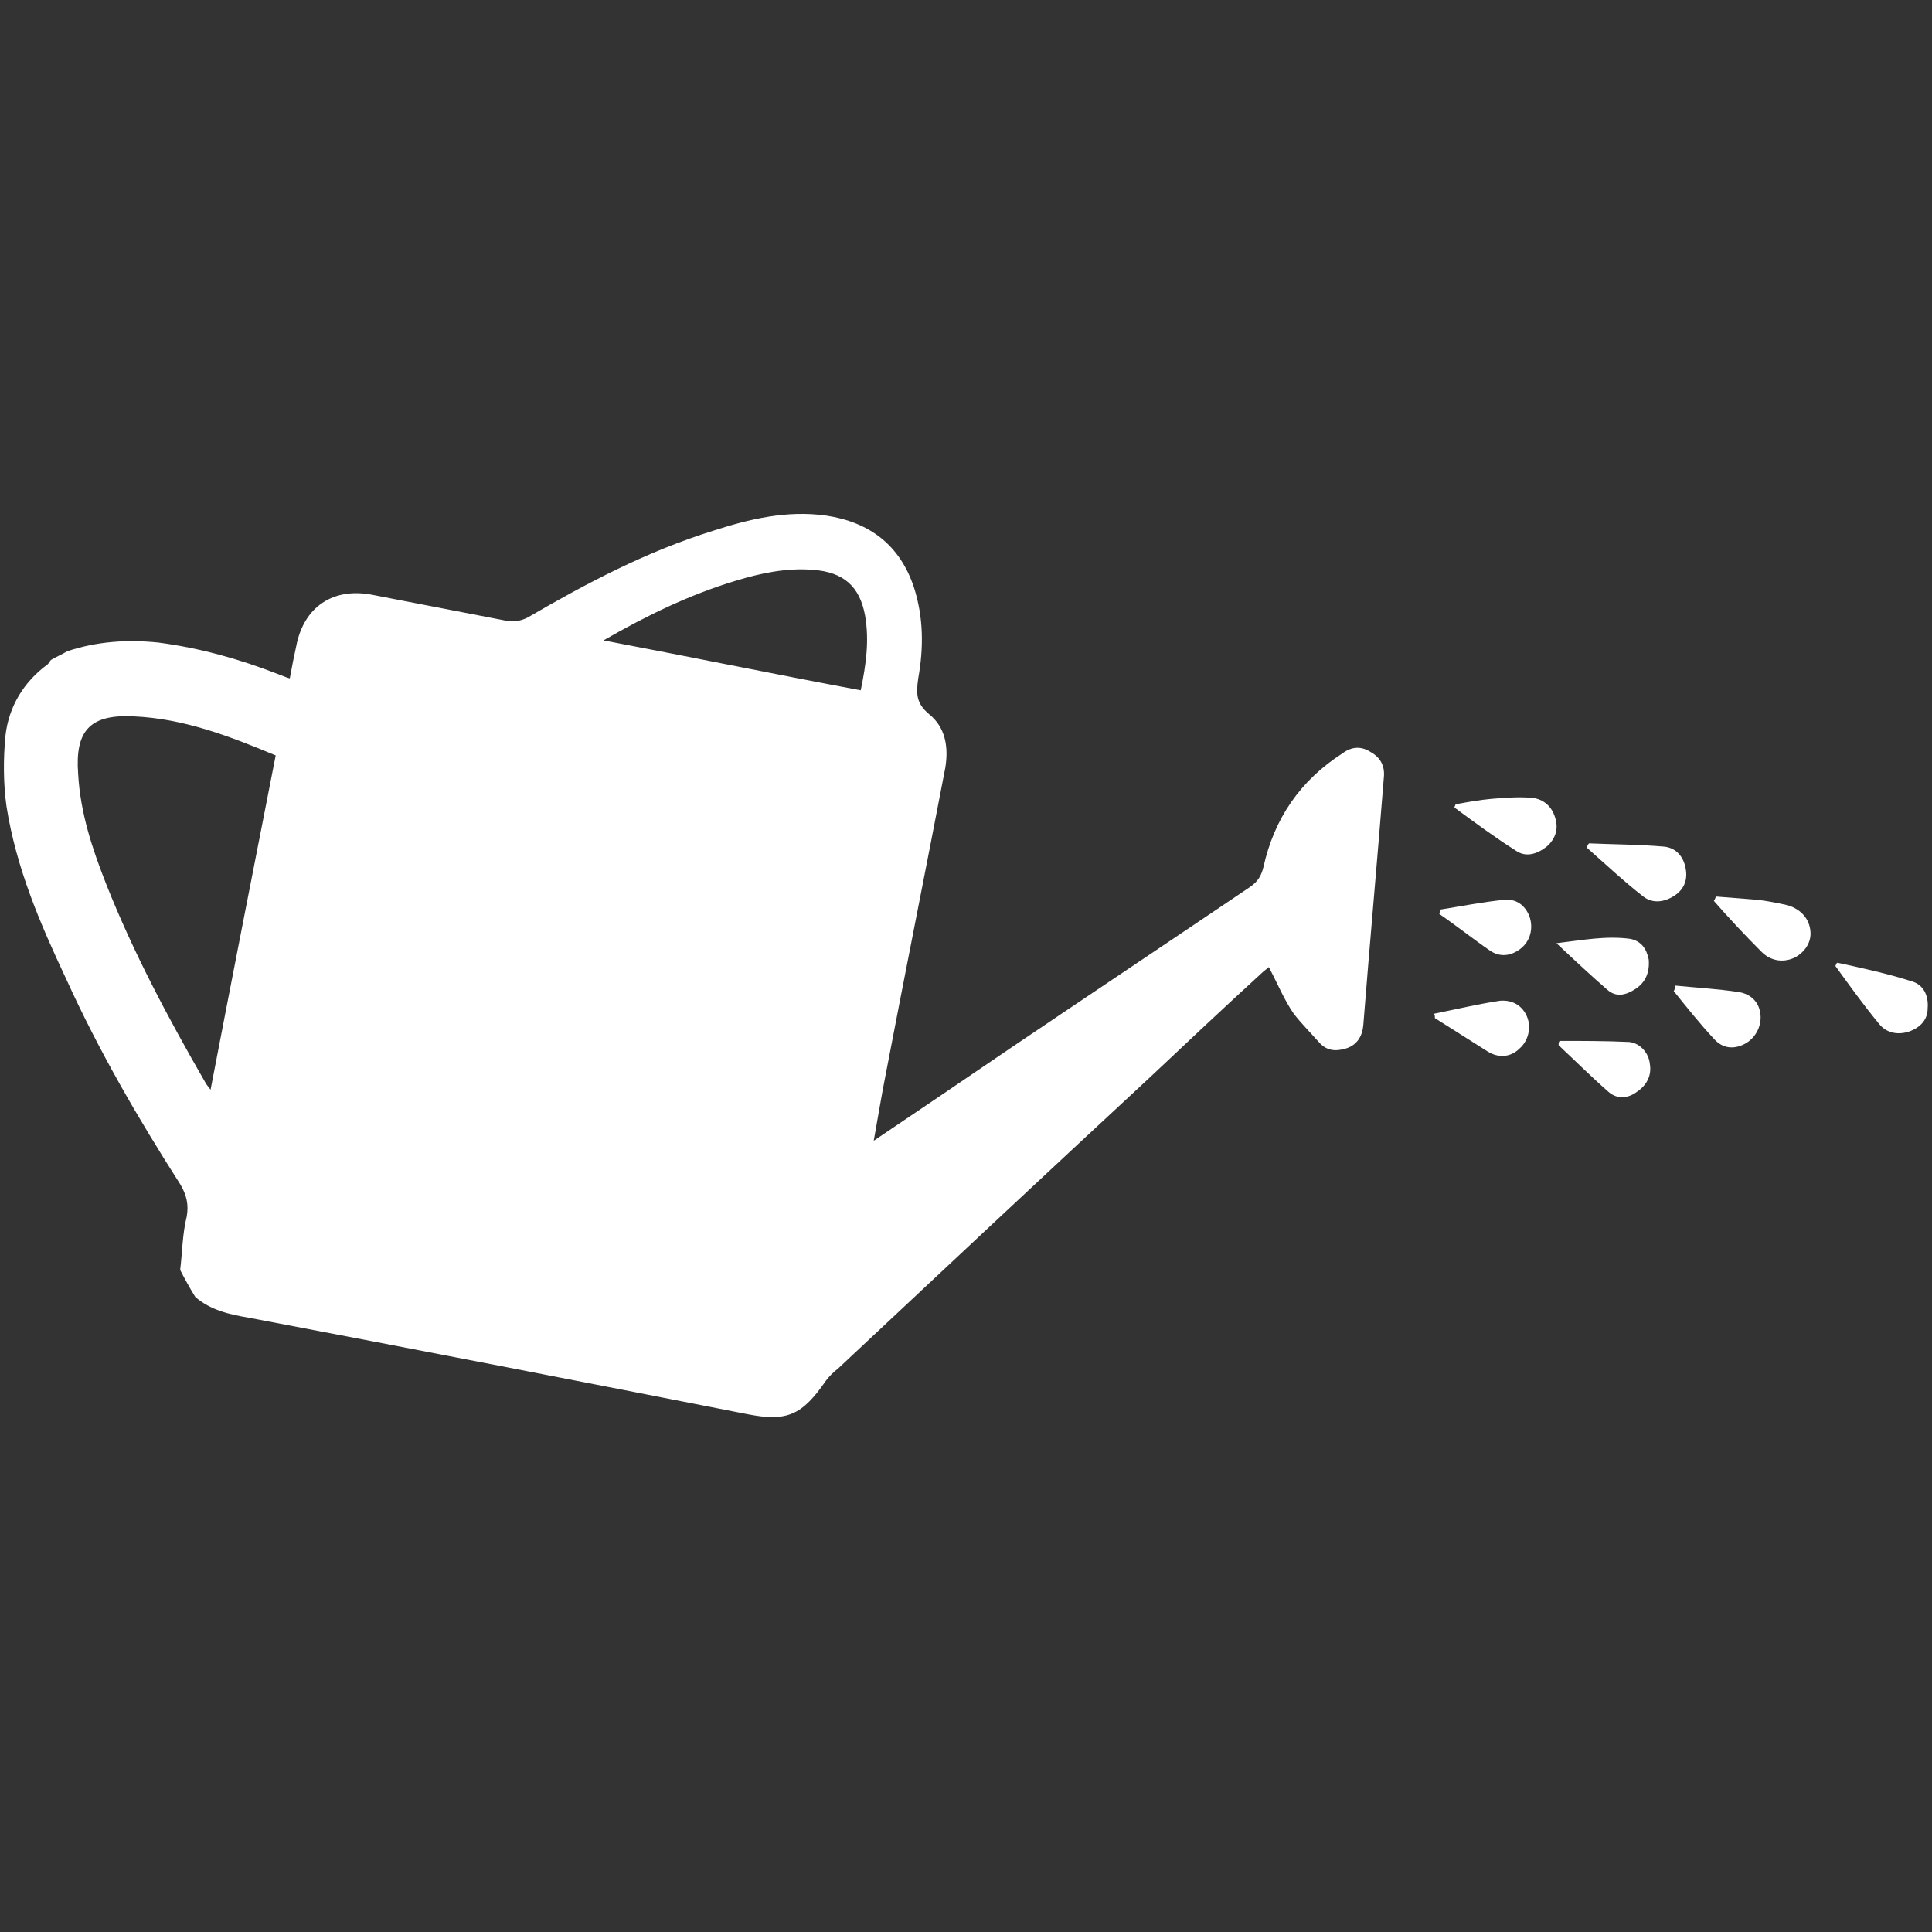 <?xml version="1.0" encoding="utf-8"?>
<!-- Generator: Adobe Illustrator 21.1.0, SVG Export Plug-In . SVG Version: 6.00 Build 0)  -->
<svg version="1.1" id="Layer_1" xmlns="http://www.w3.org/2000/svg" xmlns:xlink="http://www.w3.org/1999/xlink" x="0px" y="0px"
	 viewBox="0 0 178 178" style="enable-background:new 0 0 178 178;" xml:space="preserve">
<rect x="0" y="0" width="178" height="178" fill="#333333" stroke="none"/>
<style type="text/css">
	.st0{fill-rule:evenodd;clip-rule:evenodd;fill:#FFFFFF;}
</style>
<g>
	<g>
		<path class="st0" d="M16.6,117c0.2-1.6,0.2-3.3,0.6-4.9c0.2-1.1,0-2-0.6-3C12.7,103,9.1,96.8,6.1,90.2C3.7,85.1,1.5,80,0.6,74.3
			c-0.3-2.1-0.3-4.4-0.1-6.5c0.3-2.7,1.7-5,3.9-6.6c0.1-0.1,0.2-0.3,0.3-0.4c0.5-0.3,1-0.5,1.5-0.8c2.7-0.9,5.5-1.1,8.4-0.8
			c3.8,0.5,7.4,1.5,11,2.9c0.3,0.1,0.7,0.3,1.1,0.4c0.2-1.1,0.4-2.1,0.6-3c0.7-3.6,3.4-5.4,7-4.7c4.1,0.8,8.3,1.6,12.4,2.4
			c0.7,0.1,1.3,0,1.9-0.3c5.5-3.2,11-6.1,17.1-8c3.4-1.1,6.8-1.9,10.4-1.4c4,0.6,6.8,2.7,8.1,6.6c0.9,2.8,0.9,5.6,0.4,8.4
			c-0.2,1.4-0.2,2.3,1,3.3c1.5,1.2,1.8,3,1.5,4.9c-1.8,9.4-3.7,18.9-5.5,28.3c-0.4,2-0.7,3.9-1.1,6.1c4.3-2.9,8.3-5.6,12.4-8.4
			c7.4-5,14.9-10,22.3-15c0.7-0.5,1-1,1.2-1.8c1-4.5,3.4-8,7.3-10.5c0.8-0.6,1.7-0.7,2.6-0.1c0.9,0.5,1.3,1.3,1.2,2.3
			c-0.6,7.6-1.3,15.3-1.9,22.9c-0.1,1-0.6,1.8-1.6,2.1c-1,0.3-1.8,0.2-2.5-0.6c-0.8-0.9-1.6-1.7-2.3-2.6c-0.9-1.3-1.5-2.8-2.3-4.3
			c-0.2,0.2-0.4,0.3-0.6,0.5c-3.5,3.2-7,6.5-10.4,9.7c-9.6,8.9-19.1,17.8-28.7,26.8c-0.4,0.3-0.8,0.7-1.1,1.1
			c-2.2,3.2-3.6,3.8-7.2,3.1c-15.3-3-30.7-6-46-8.9c-1.8-0.3-3.5-0.7-4.9-1.9C17.5,118.7,17,117.8,16.6,117z M12.3,66
			c-4-0.2-5.4,1.3-5.1,5.3c0.2,3.6,1.3,6.9,2.6,10.2c2.5,6.3,5.7,12.3,9.1,18.2c0.1,0.2,0.2,0.3,0.5,0.7c2-10.4,4-20.6,6-30.8
			C21.1,67.8,16.9,66.2,12.3,66z M79.7,56.7c-0.5-2.7-2-4-4.8-4.2c-2.4-0.2-4.8,0.3-7.1,1c-4.3,1.3-8.2,3.2-12.2,5.5
			c7.9,1.5,15.7,3.1,23.7,4.6C79.8,61.2,80.1,59,79.7,56.7z"/>
		<path class="st0" d="M169.1,89c1.3,1.8,2.6,3.6,4,5.3c0.7,0.9,1.8,1.1,2.9,0.7c1-0.4,1.6-1.1,1.6-2.1c0.1-1.2-0.4-2.2-1.5-2.5
			c-2.2-0.7-4.5-1.2-6.8-1.7C169.2,88.7,169.2,88.8,169.1,89z"/>
		<path class="st0" d="M134,74.4c1.9,1.4,3.8,2.8,5.7,4c0.9,0.6,1.9,0.3,2.8-0.4c0.8-0.7,1.1-1.6,0.8-2.6c-0.3-1.1-1.1-1.8-2.2-1.9
			c-1.2-0.1-2.5,0-3.7,0.1c-1.1,0.1-2.2,0.3-3.3,0.5C134.1,74.2,134,74.3,134,74.4z"/>
		<path class="st0" d="M146.2,78.1c1.7,1.5,3.4,3.1,5.2,4.5c0.9,0.7,2,0.5,2.9-0.1c0.9-0.6,1.2-1.5,1-2.5c-0.2-1.1-0.9-1.9-2-2
			c-2.3-0.2-4.6-0.2-6.9-0.3C146.3,77.8,146.2,78,146.2,78.1z"/>
		<path class="st0" d="M157.9,83c1.4,1.6,2.9,3.2,4.4,4.7c0.9,0.9,2.1,1,3.1,0.5c0.9-0.5,1.5-1.4,1.4-2.4c-0.1-1.1-0.8-2-2.1-2.4
			c-0.9-0.2-1.9-0.4-2.8-0.5c-1.3-0.1-2.5-0.2-3.8-0.3C158,82.8,158,82.9,157.9,83z"/>
		<path class="st0" d="M132.2,93.8c1.6,1,3.3,2.1,4.9,3.1c1,0.6,2.1,0.5,2.9-0.3c0.8-0.7,1.1-1.9,0.7-2.9c-0.4-1-1.3-1.6-2.5-1.5
			c-2,0.3-4.1,0.8-6.1,1.2C132.2,93.5,132.2,93.6,132.2,93.8z"/>
		<path class="st0" d="M143.6,96.3c1.5,1.4,3,2.9,4.6,4.3c0.8,0.7,1.8,0.6,2.6,0c0.9-0.6,1.4-1.5,1.2-2.6c-0.1-1-0.9-1.9-1.9-2
			c-2.1-0.1-4.3-0.1-6.4-0.1C143.6,96,143.6,96.1,143.6,96.3z"/>
		<path class="st0" d="M154.2,91.3c1.2,1.5,2.4,3,3.7,4.4c0.8,0.9,1.8,1,2.8,0.5c1-0.5,1.6-1.6,1.5-2.7c-0.1-1.1-0.8-1.9-2-2.1
			c-2-0.3-3.9-0.4-5.9-0.6C154.3,91.1,154.3,91.2,154.2,91.3z"/>
		<path class="st0" d="M132.6,84.2c1.6,1.1,3.1,2.3,4.7,3.4c0.9,0.6,1.9,0.5,2.8-0.2c0.9-0.7,1.2-1.9,0.8-3c-0.4-1-1.2-1.6-2.3-1.5
			c-2,0.2-4,0.6-5.9,0.9C132.7,84,132.7,84.1,132.6,84.2z"/>
		<path class="st0" d="M143.4,86.9c1.7,1.6,3.2,3,4.7,4.3c0.8,0.7,1.7,0.5,2.6-0.1c0.9-0.6,1.3-1.5,1.2-2.7c-0.2-1-0.7-1.7-1.7-1.9
			C148,86.2,145.9,86.6,143.4,86.9z"/>
	</g>
</g>
</svg>
